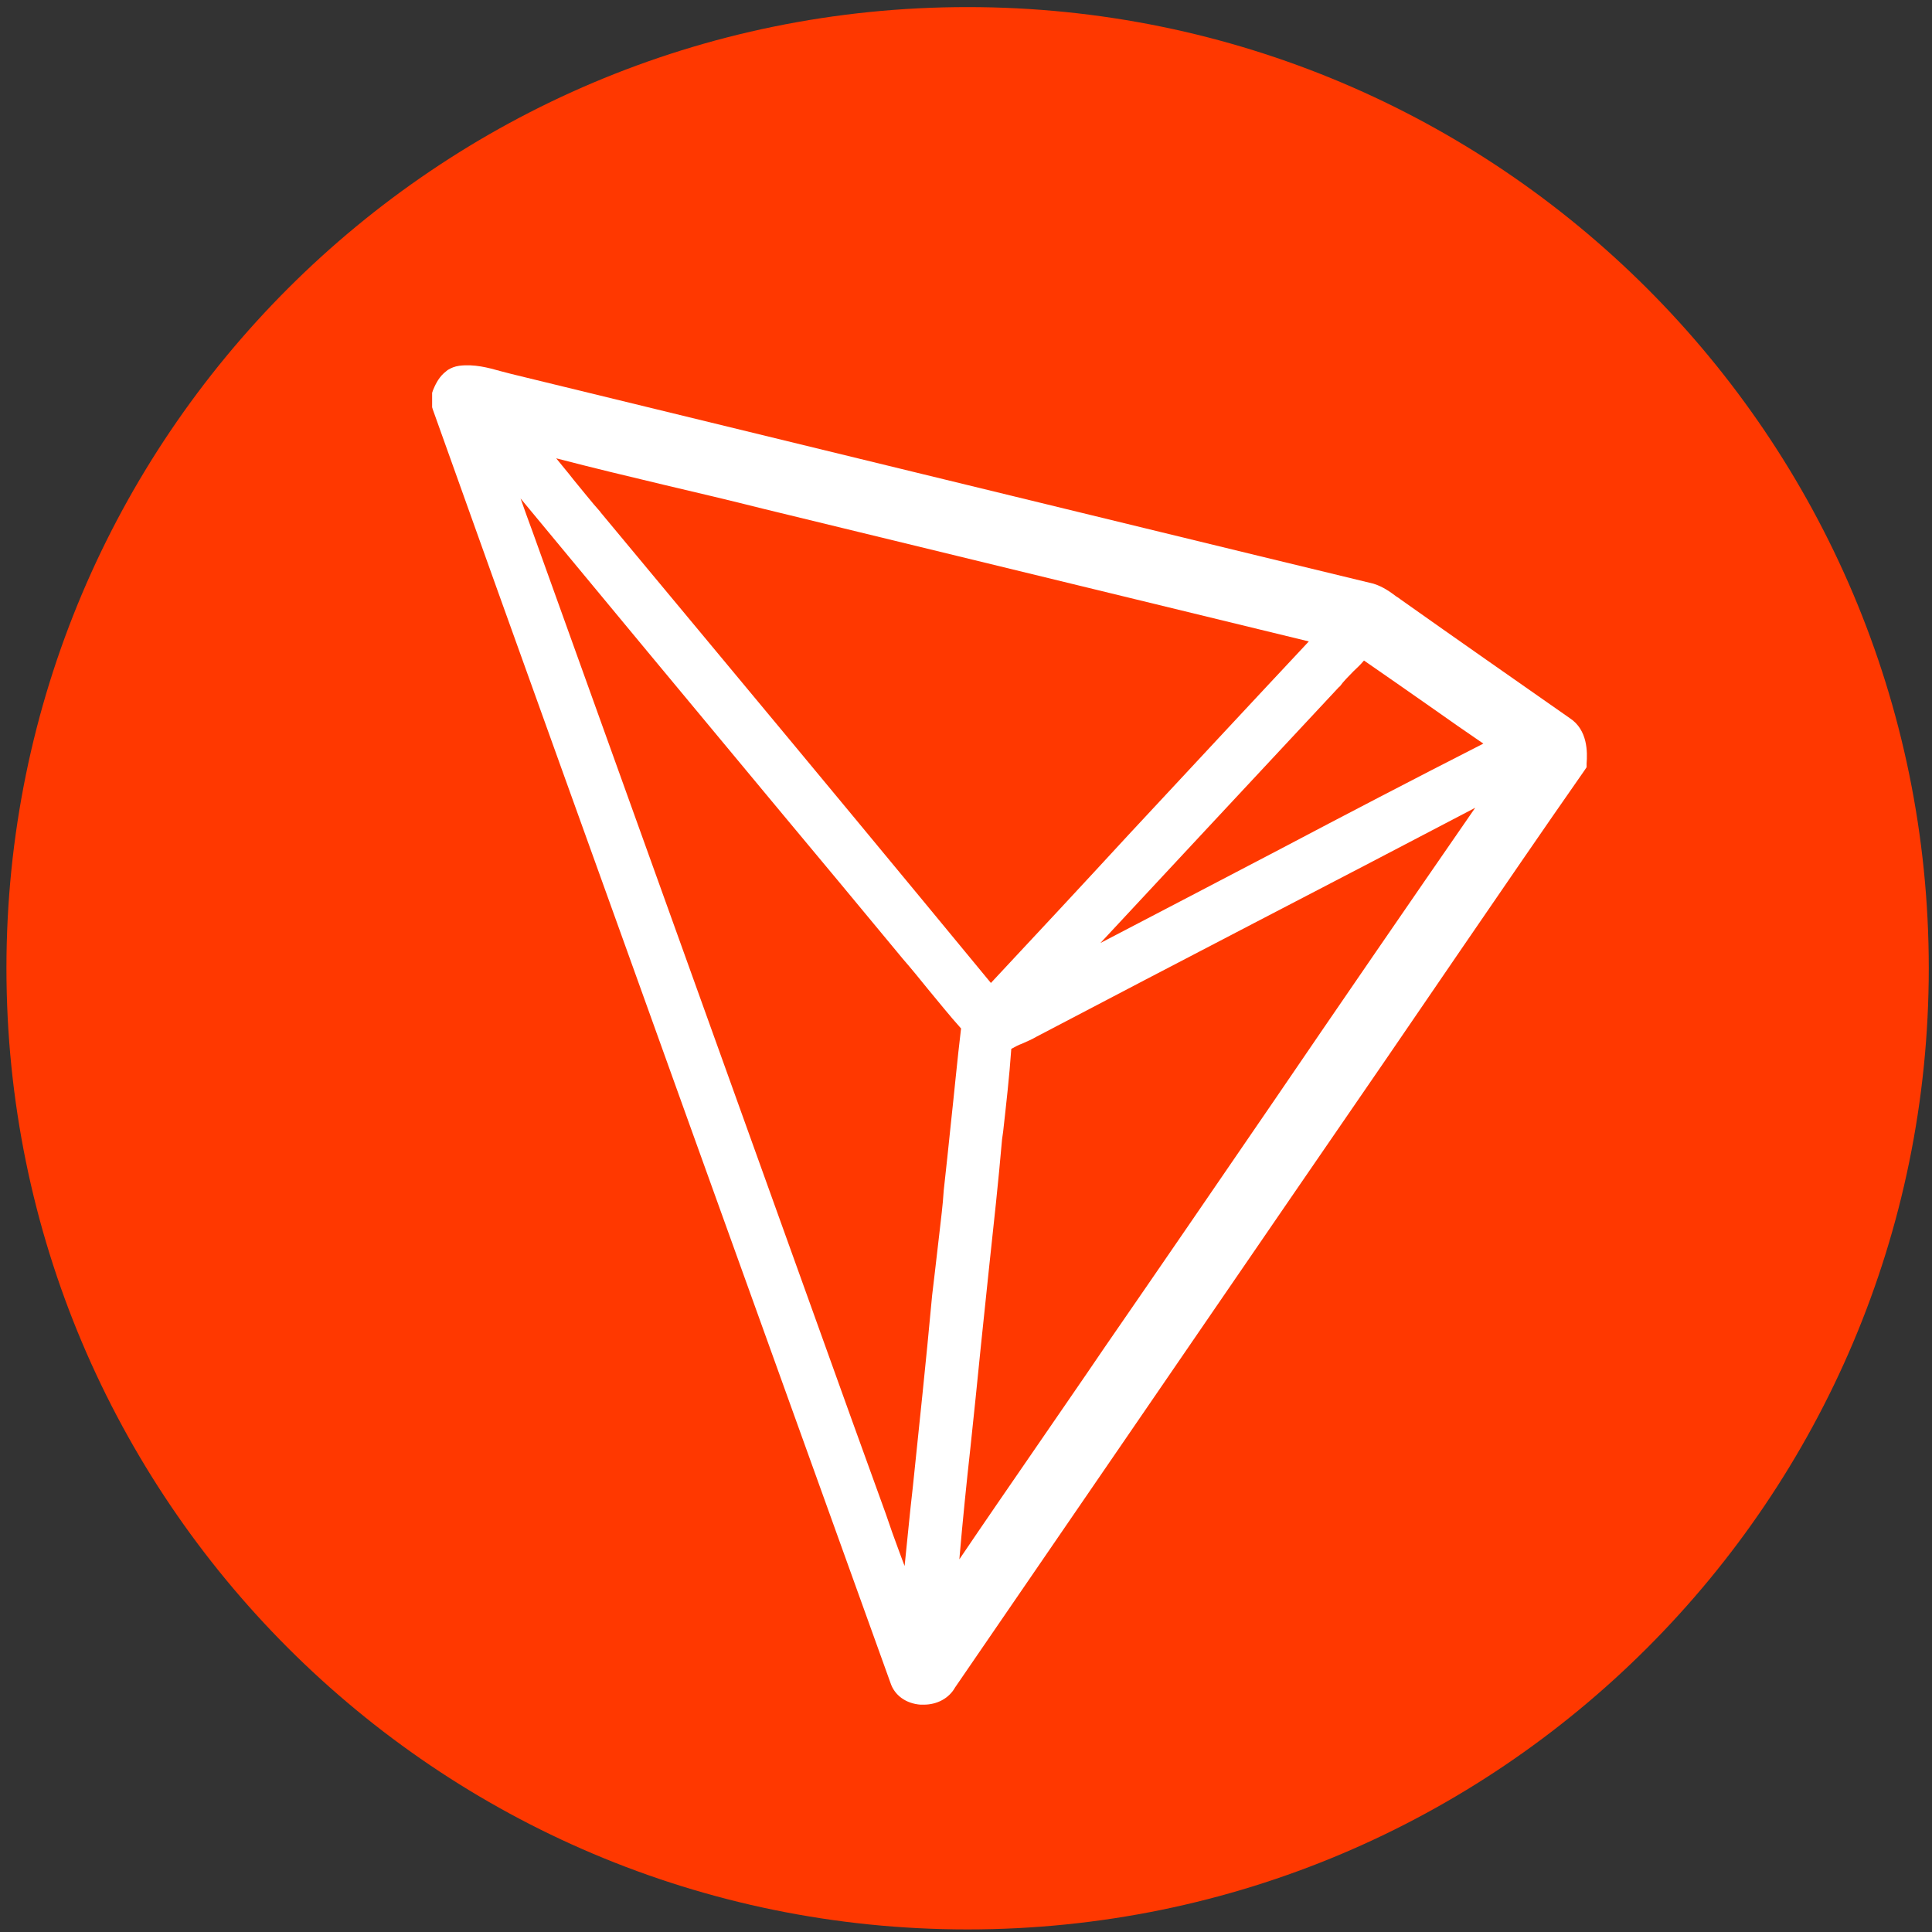 <svg width="9" height="9" viewBox="0 0 9 9" fill="none" xmlns="http://www.w3.org/2000/svg">
<rect x="0" y="0" width="9" height="9" fill="#333333" stroke="none"/>
<g id="TRX" clip-path="url(#clip0_18_3055)">
<g id="TRX_2">
<g id="Group 2">
<g id="trx">
<g id="Group">
<path id="Shape" d="M8.985 4.51C8.985 6.983 6.98 8.988 4.507 8.988C2.034 8.988 0.03 6.983 0.03 4.51C0.03 2.037 2.034 0.033 4.507 0.033C6.98 0.033 8.985 2.037 8.985 4.51Z" fill="#FF3800"/>
</g>
</g>
<path id="Shape_2" d="M7.312 3.345C7.059 3.168 6.788 2.979 6.524 2.792C6.518 2.787 6.512 2.783 6.505 2.779C6.476 2.757 6.442 2.733 6.401 2.72L6.398 2.719C5.69 2.548 4.971 2.372 4.275 2.203C3.643 2.049 3.013 1.896 2.382 1.742C2.365 1.738 2.349 1.733 2.332 1.729C2.275 1.713 2.209 1.695 2.139 1.704C2.118 1.707 2.101 1.714 2.085 1.724L2.067 1.739C2.039 1.765 2.025 1.799 2.017 1.818L2.013 1.83V1.897L2.016 1.907C2.415 3.026 2.825 4.16 3.219 5.258C3.523 6.104 3.839 6.979 4.148 7.839C4.167 7.898 4.221 7.936 4.288 7.941H4.303C4.366 7.941 4.421 7.911 4.449 7.861L5.607 6.172C5.889 5.761 6.171 5.349 6.454 4.938C6.569 4.77 6.685 4.6 6.8 4.432C6.99 4.155 7.186 3.868 7.381 3.589L7.391 3.574V3.557C7.395 3.505 7.397 3.4 7.312 3.345ZM5.955 3.96C5.683 4.102 5.405 4.248 5.126 4.393C5.288 4.219 5.452 4.043 5.614 3.869C5.818 3.65 6.03 3.423 6.237 3.201L6.242 3.197C6.259 3.173 6.281 3.152 6.304 3.128C6.321 3.112 6.338 3.096 6.354 3.077C6.462 3.152 6.572 3.228 6.677 3.302C6.753 3.356 6.831 3.41 6.91 3.464C6.588 3.628 6.266 3.796 5.955 3.96ZM5.256 3.89C5.047 4.117 4.831 4.349 4.616 4.579C4.199 4.073 3.773 3.559 3.361 3.064C3.174 2.839 2.985 2.612 2.798 2.387L2.797 2.385C2.754 2.337 2.713 2.284 2.672 2.235C2.646 2.201 2.618 2.169 2.591 2.135C2.76 2.179 2.931 2.22 3.099 2.26C3.247 2.295 3.401 2.331 3.551 2.369C4.399 2.575 5.249 2.782 6.097 2.988C5.815 3.289 5.531 3.595 5.256 3.89ZM4.521 6.74C4.537 6.586 4.554 6.428 4.569 6.273C4.582 6.149 4.595 6.022 4.608 5.9C4.629 5.706 4.651 5.504 4.668 5.307L4.673 5.272C4.687 5.146 4.702 5.016 4.711 4.886C4.727 4.877 4.744 4.868 4.763 4.861C4.785 4.851 4.807 4.842 4.829 4.829C5.167 4.652 5.505 4.475 5.844 4.299C6.182 4.124 6.528 3.943 6.872 3.763C6.559 4.216 6.244 4.674 5.94 5.12C5.679 5.501 5.41 5.894 5.142 6.282C5.037 6.437 4.927 6.595 4.823 6.747C4.706 6.917 4.586 7.091 4.469 7.264C4.484 7.089 4.502 6.912 4.521 6.74ZM2.482 2.48C2.463 2.428 2.443 2.374 2.425 2.322C2.82 2.799 3.218 3.279 3.605 3.744C3.806 3.985 4.006 4.225 4.206 4.467C4.246 4.513 4.285 4.561 4.323 4.608C4.373 4.668 4.423 4.731 4.477 4.791C4.459 4.941 4.445 5.093 4.429 5.239C4.418 5.342 4.408 5.444 4.396 5.548V5.549C4.392 5.615 4.383 5.681 4.376 5.745C4.366 5.835 4.342 6.036 4.342 6.036L4.341 6.047C4.314 6.342 4.282 6.64 4.252 6.93C4.238 7.05 4.227 7.172 4.214 7.295C4.206 7.273 4.197 7.251 4.19 7.231C4.168 7.172 4.146 7.111 4.126 7.051L3.969 6.617C3.474 5.238 2.978 3.861 2.482 2.48Z" fill="white"/>
</g>
</g>
</g>
<defs>
<clipPath id="clip0_18_3055">
<rect width="9" height="9" fill="white"/>
</clipPath>
</defs>
</svg>
